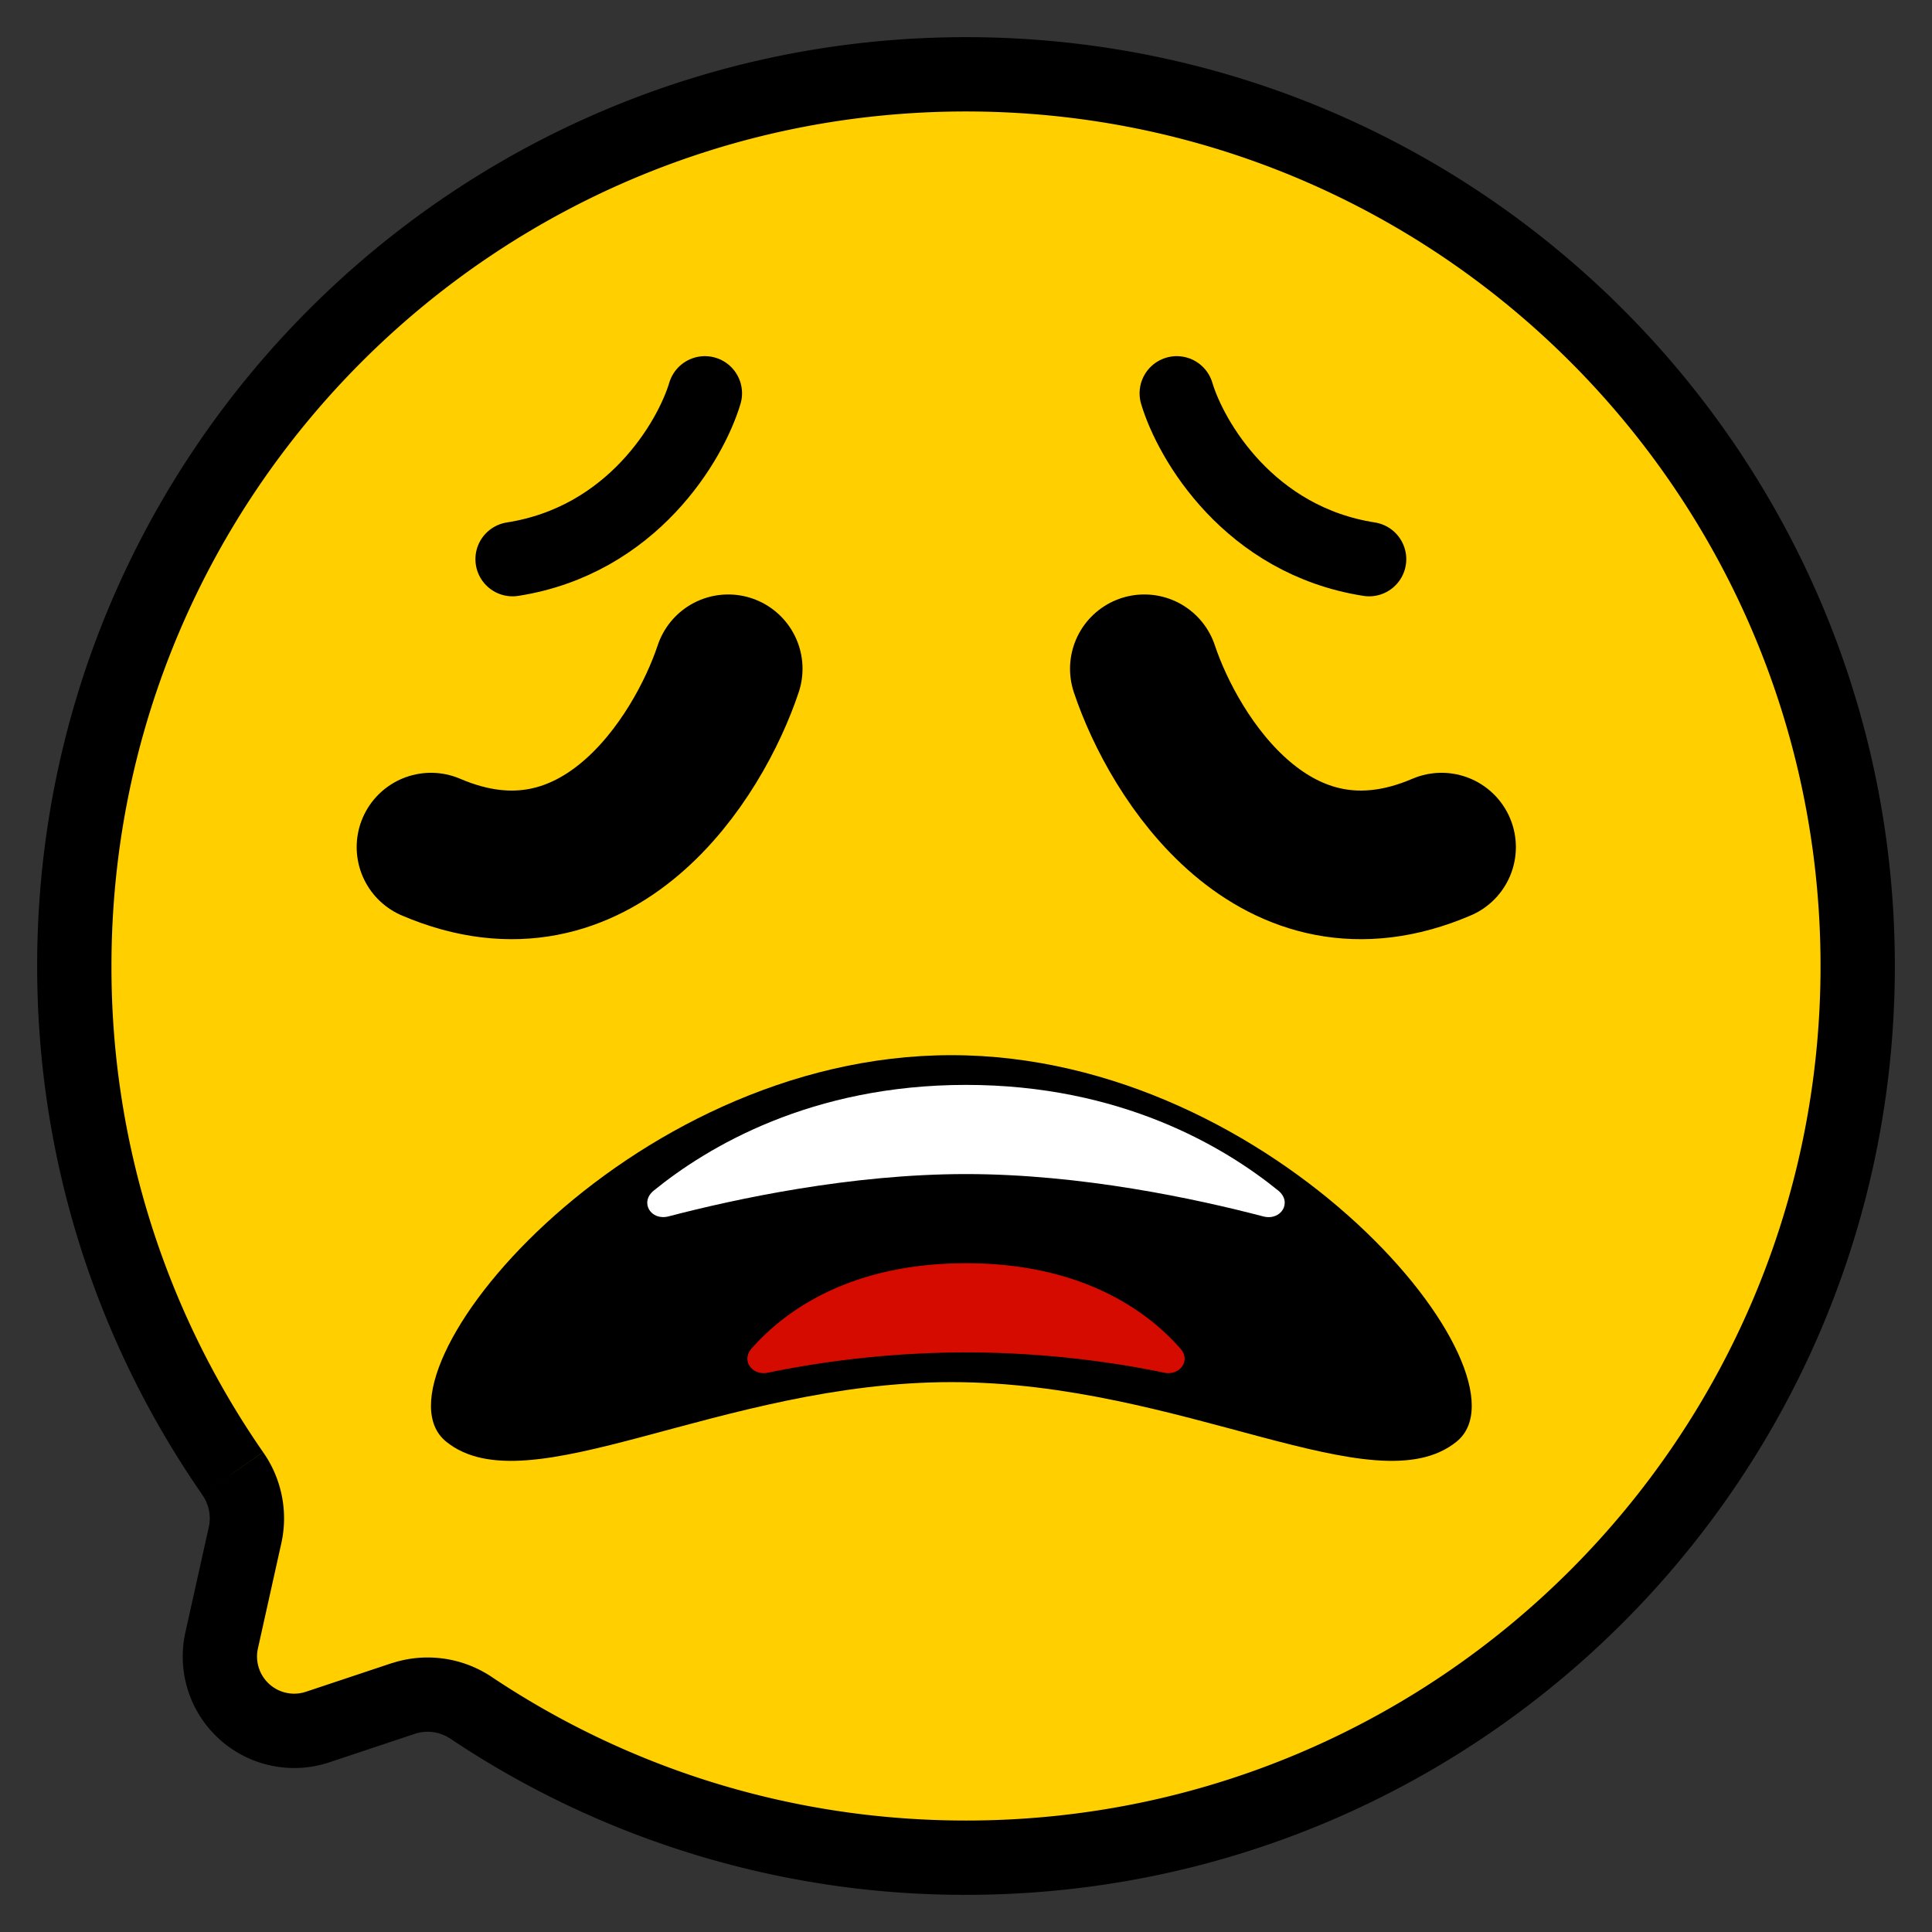 <svg width="26" height="26" fill="none" xmlns="http://www.w3.org/2000/svg"><rect width="100%" height="100%" fill="#333333" stroke="none"/><path fill-rule="evenodd" clip-rule="evenodd" d="M13 25c6.627 0 12-5.373 12-12S19.627 1 13 1 1 6.373 1 13c0 2.537.787 4.89 2.13 6.828.167.24.233.537.17.822l-.317 1.426a1 1 0 001.293 1.165l1.157-.386a1.05 1.05 0 01.913.133A11.944 11.944 0 0013 25z" fill="#FFCF00"/><path d="M5.433 22.855l-.158-.474.158.474zm.913.133l.278-.416-.278.416zm-3.363-.912l-.488-.109.488.109zm.147-2.248l-.41.284.41-.284zm.17.822l-.488-.108.488.108zM24.5 13c0 6.351-5.149 11.5-11.5 11.5v1c6.904 0 12.5-5.596 12.5-12.5h-1zM13 1.5c6.351 0 11.5 5.149 11.5 11.5h1C25.5 6.096 19.904.5 13 .5v1zM1.5 13C1.5 6.649 6.649 1.5 13 1.5v-1C6.096.5.5 6.096.5 13h1zm2.041 6.543A11.445 11.445 0 011.5 13h-1c0 2.642.82 5.093 2.22 7.112l.821-.57zm-.07 2.641l.317-1.425-.976-.217-.317 1.425.976.217zm1.804.197l-1.158.386.317.949 1.158-.386-.317-.949zM13 24.5c-2.36 0-4.551-.71-6.376-1.928l-.555.832A12.444 12.444 0 0013 25.5v-1zm-7.408-1.17a.55.55 0 01.477.074l.555-.832a1.55 1.55 0 00-1.349-.19l.317.948zm-3.097-1.363a1.5 1.5 0 001.939 1.749l-.317-.949a.5.5 0 01-.646-.583l-.976-.217zm.224-1.855a.55.55 0 01.093.43l.976.217a1.548 1.548 0 00-.247-1.216l-.822.57z" fill="#000"/><path d="M12.803 14.2c-4.391 0-7.898 4.308-6.8 5.2 1.098.892 3.686-.8 6.8-.8s5.702 1.692 6.8.8c1.098-.892-2.409-5.2-6.8-5.2z" fill="#000"/><path d="M13 14.6c-2.083 0-3.476.832-4.203 1.423-.192.157-.038.41.202.346.904-.236 2.452-.569 4.001-.569 1.549 0 3.097.333 4 .57.24.062.395-.19.203-.347-.727-.59-2.12-1.423-4.203-1.423z" fill="#fff"/><path d="M13 17c-1.6 0-2.473.677-2.887 1.15-.141.162.011.366.221.323A13.356 13.356 0 0113 18.2c1.14 0 2.103.155 2.666.273.21.043.363-.161.221-.322C15.473 17.677 14.601 17 13 17z" fill="#D50B00"/><path d="M9.486 5.293c-.191.639-.976 1.98-2.588 2.232m8.938-2.232c.191.639.977 1.98 2.589 2.232" stroke="#000" stroke-linecap="round"/><path d="M9.8 9c-.4 1.2-1.76 3.36-4 2.4M15.4 9c.4 1.2 1.76 3.36 4 2.4" stroke="#000" stroke-width="2" stroke-linecap="round"/></svg>